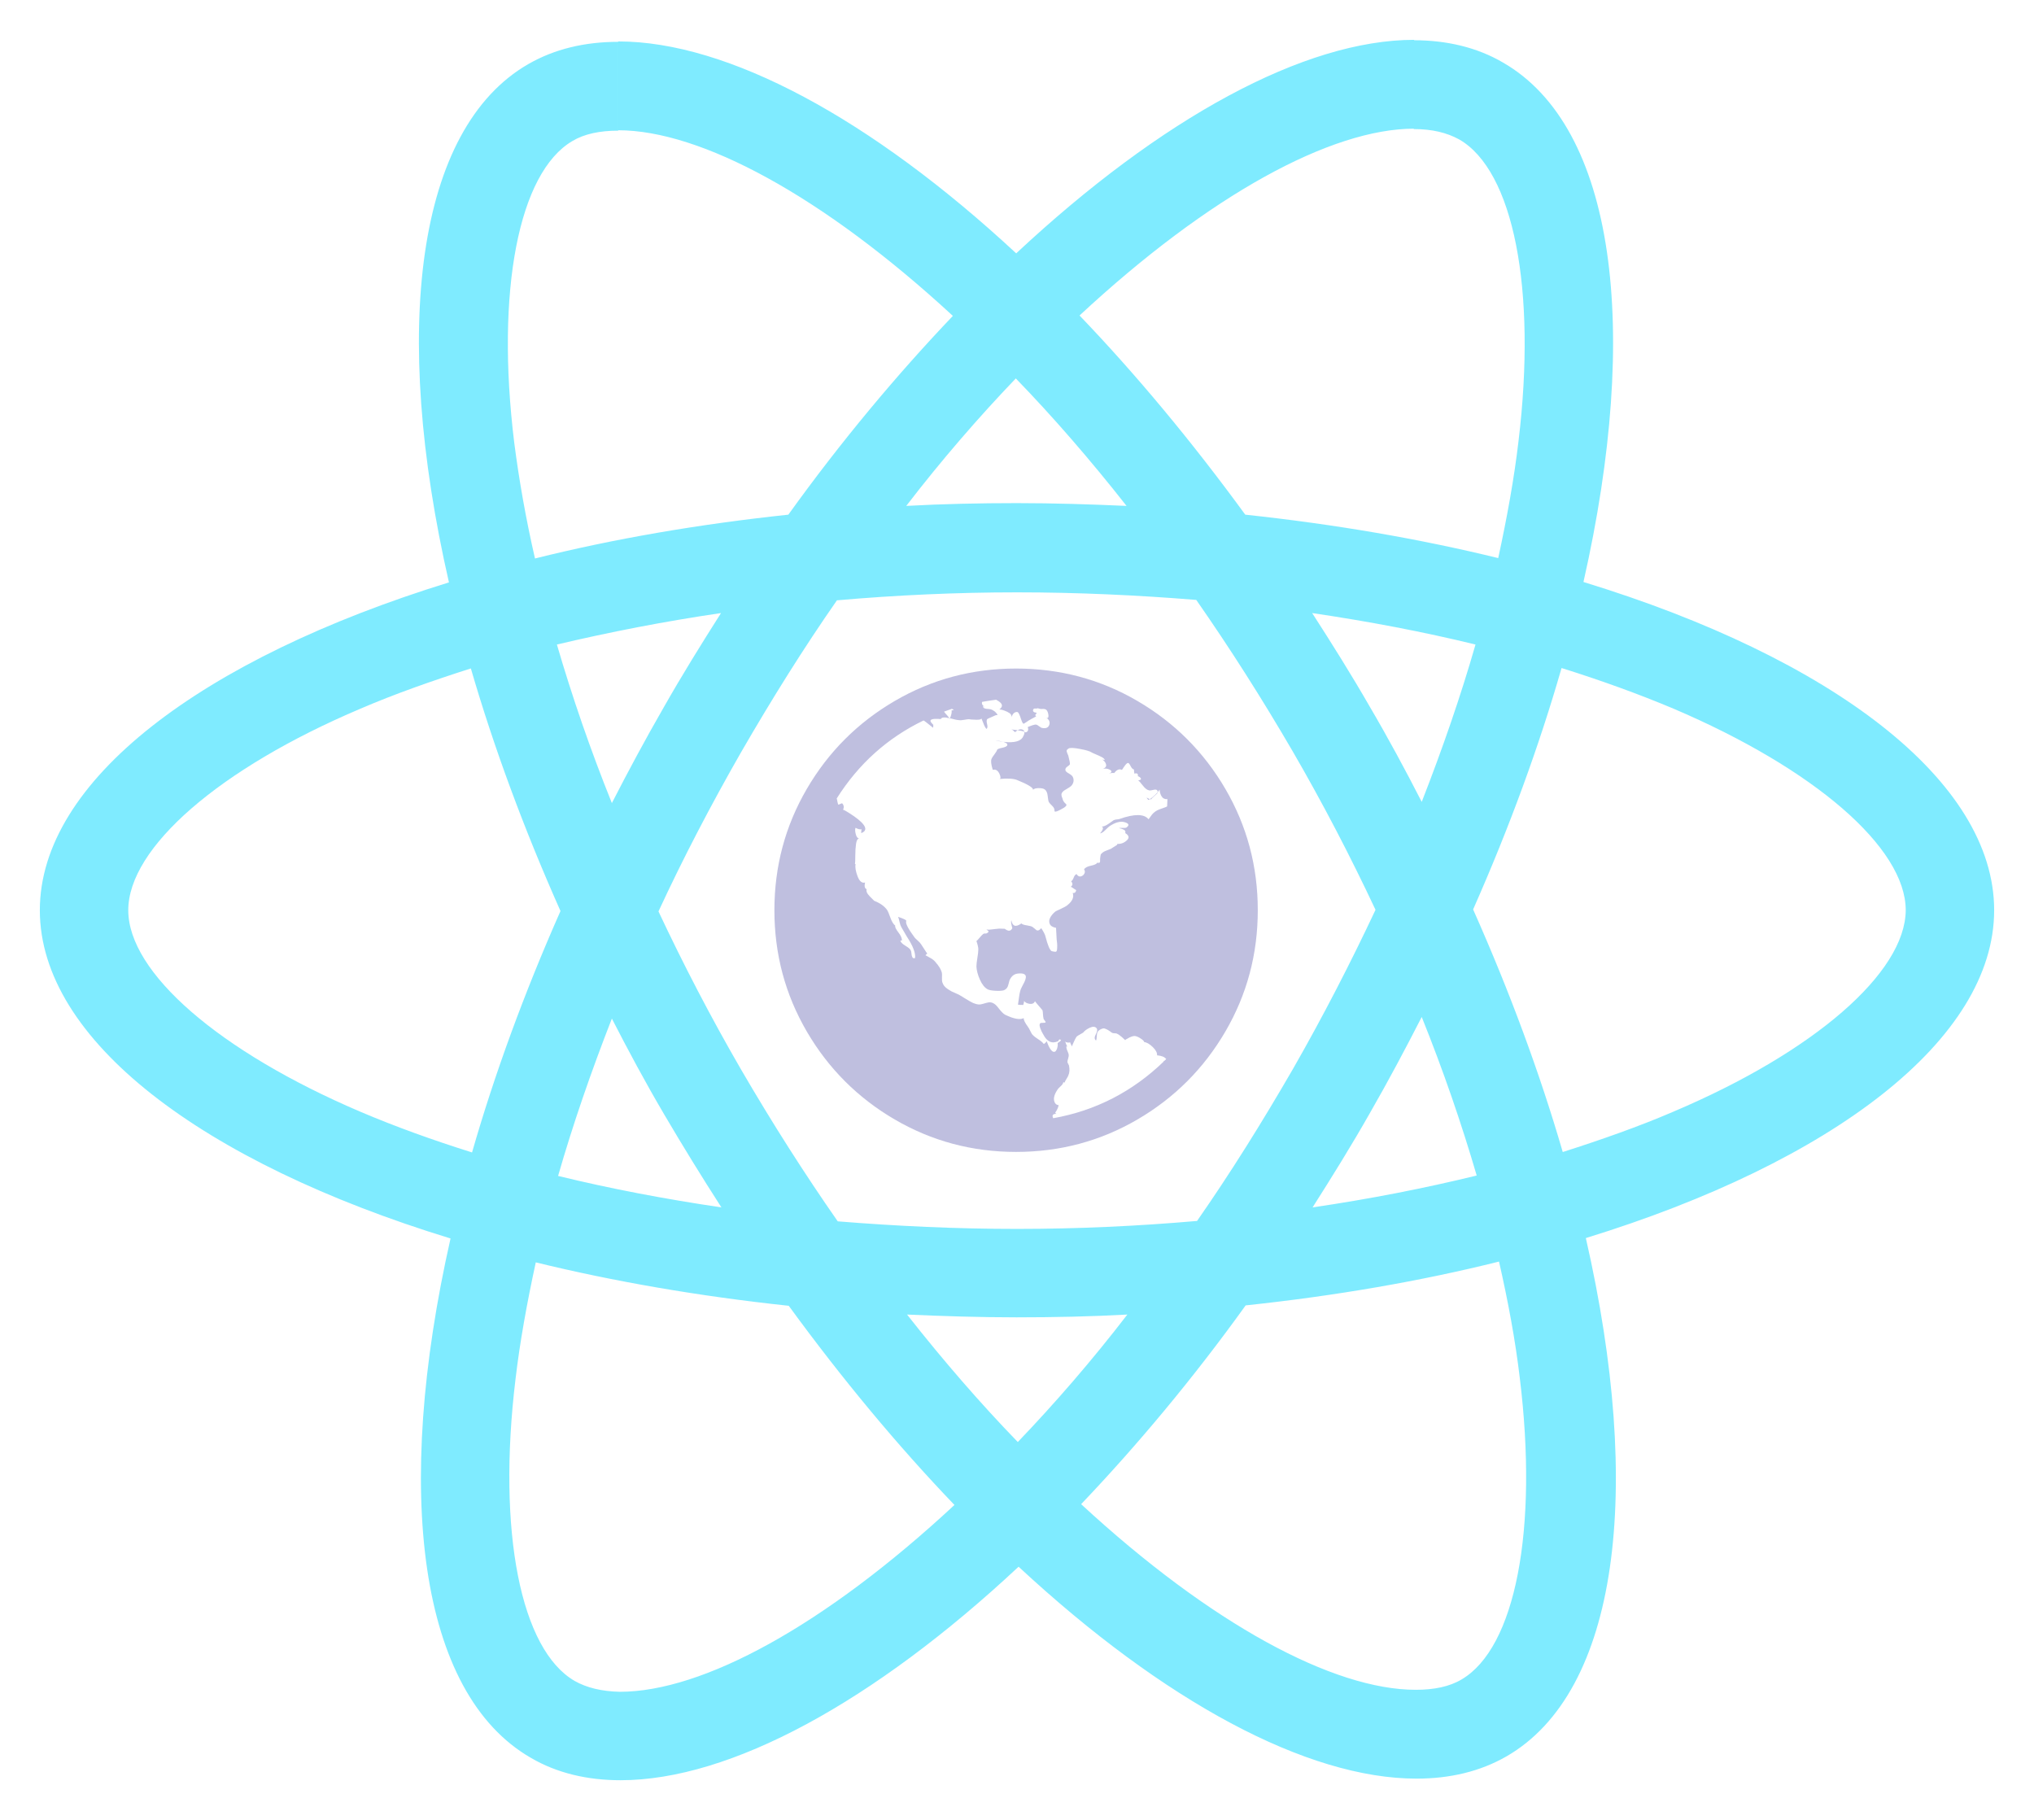 <?xml version="1.0" encoding="UTF-8" standalone="no"?>
<!-- Generator: Adobe Illustrator 18.0.0, SVG Export Plug-In . SVG Version: 6.00 Build 0)  -->

<svg
   xmlns:dc="http://purl.org/dc/elements/1.1/"
   xmlns:cc="http://creativecommons.org/ns#"
   xmlns:rdf="http://www.w3.org/1999/02/22-rdf-syntax-ns#"
   xmlns:svg="http://www.w3.org/2000/svg"
   xmlns="http://www.w3.org/2000/svg"
   xmlns:sodipodi="http://sodipodi.sourceforge.net/DTD/sodipodi-0.dtd"
   xmlns:inkscape="http://www.inkscape.org/namespaces/inkscape"
   version="1.1"
   id="Layer_2_1_"
   x="0px"
   y="0px"
   viewBox="0 0 510.6 456.9"
   enable-background="new 0 0 841.9 595.3"
   xml:space="preserve"
   inkscape:version="0.91 r"
   sodipodi:docname="react-geo-icon-filter.svg"
   width="510.6"
   height="456.9"><defs
     id="defs15"><filter
       style="color-interpolation-filters:sRGB;"
       inkscape:label="Greyscale"
       id="filter4170"><feColorMatrix
         values="0.21 0.72 0.072 0 0 0.21 0.72 0.072 0 0 0.21 0.72 0.072 0 0 0 0 0 1 0 "
         id="feColorMatrix4172" /></filter></defs><sodipodi:namedview
     pagecolor="#ffffff"
     bordercolor="#666666"
     borderopacity="1"
     objecttolerance="10"
     gridtolerance="10"
     guidetolerance="10"
     inkscape:pageopacity="0"
     inkscape:pageshadow="2"
     inkscape:window-width="1920"
     inkscape:window-height="1028"
     id="namedview13"
     showgrid="false"
     inkscape:zoom="1.0784239"
     inkscape:cx="203.80435"
     inkscape:cy="297.09097"
     inkscape:window-x="0"
     inkscape:window-y="0"
     inkscape:window-maximized="1"
     inkscape:current-layer="layer1"
     fit-margin-top="10"
     fit-margin-right="10"
     fit-margin-left="10"
     fit-margin-bottom="10" /><g
     inkscape:groupmode="layer"
     id="layer1"
     inkscape:label="Erde"
     style="display:inline"
     transform="translate(-165.7,-68)"><g
       id="g4210"
       style="opacity:0.5"><g
         transform="translate(4.7412109e-6,0)"
         style="fill:#00d8ff;fill-opacity:1;filter:url(#filter4170)"
         id="g3"><path
           inkscape:connector-curvature="0"
           style="fill:#00d8ff;fill-opacity:1"
           id="path5"
           d="m 666.3,296.5 c 0,-32.5 -40.7,-63.3 -103.1,-82.4 14.4,-63.6 8,-114.2 -20.2,-130.4 -6.5,-3.8 -14.1,-5.6 -22.4,-5.6 l 0,22.3 c 4.6,0 8.3,0.9 11.4,2.6 13.6,7.8 19.5,37.5 14.9,75.7 -1.1,9.4 -2.9,19.3 -5.1,29.4 -19.6,-4.8 -41,-8.5 -63.5,-10.9 -13.5,-18.5 -27.5,-35.3 -41.6,-50 32.6,-30.3 63.2,-46.9 84,-46.9 l 0,-22.3 c 0,0 0,0 0,0 -27.5,0 -63.5,19.6 -99.9,53.6 C 384.4,97.8 348.4,78.4 320.9,78.4 l 0,22.3 c 20.7,0 51.4,16.5 84,46.6 -14,14.7 -28,31.4 -41.3,49.9 -22.6,2.4 -44,6.1 -63.6,11 -2.3,-10 -4,-19.7 -5.2,-29 -4.7,-38.2 1.1,-67.9 14.6,-75.8 3,-1.8 6.9,-2.6 11.5,-2.6 l 0,-22.3 c 0,0 0,0 0,0 -8.4,0 -16,1.8 -22.6,5.6 -28.1,16.2 -34.4,66.7 -19.9,130.1 -62.2,19.2 -102.7,49.9 -102.7,82.3 0,32.5 40.7,63.3 103.1,82.4 -14.4,63.6 -8,114.2 20.2,130.4 6.5,3.8 14.1,5.6 22.5,5.6 27.5,0 63.5,-19.6 99.9,-53.6 36.4,33.8 72.4,53.2 99.9,53.2 8.4,0 16,-1.8 22.6,-5.6 28.1,-16.2 34.4,-66.7 19.9,-130.1 62,-19.1 102.5,-49.9 102.5,-82.3 z M 536.1,229.8 c -3.7,12.9 -8.3,26.2 -13.5,39.5 -4.1,-8 -8.4,-16 -13.1,-24 -4.6,-8 -9.5,-15.8 -14.4,-23.4 14.2,2.1 27.9,4.7 41,7.9 z m -45.8,106.5 c -7.8,13.5 -15.8,26.3 -24.1,38.2 -14.9,1.3 -30,2 -45.2,2 -15.1,0 -30.2,-0.7 -45,-1.9 -8.3,-11.9 -16.4,-24.6 -24.2,-38 -7.6,-13.1 -14.5,-26.4 -20.8,-39.8 6.2,-13.4 13.2,-26.8 20.7,-39.9 7.8,-13.5 15.8,-26.3 24.1,-38.2 14.9,-1.3 30,-2 45.2,-2 15.1,0 30.2,0.7 45,1.9 8.3,11.9 16.4,24.6 24.2,38 7.6,13.1 14.5,26.4 20.8,39.8 -6.3,13.4 -13.2,26.8 -20.7,39.9 z m 32.3,-13 c 5.4,13.4 10,26.8 13.8,39.8 -13.1,3.2 -26.9,5.9 -41.2,8 4.9,-7.7 9.8,-15.6 14.4,-23.7 4.6,-8 8.9,-16.1 13,-24.1 z M 421.2,430 c -9.3,-9.6 -18.6,-20.3 -27.8,-32 9,0.4 18.2,0.7 27.5,0.7 9.4,0 18.7,-0.2 27.8,-0.7 -9,11.7 -18.3,22.4 -27.5,32 z m -74.4,-58.9 c -14.2,-2.1 -27.9,-4.7 -41,-7.9 3.7,-12.9 8.3,-26.2 13.5,-39.5 4.1,8 8.4,16 13.1,24 4.7,8 9.5,15.8 14.4,23.4 z M 420.7,163 c 9.3,9.6 18.6,20.3 27.8,32 -9,-0.4 -18.2,-0.7 -27.5,-0.7 -9.4,0 -18.7,0.2 -27.8,0.7 9,-11.7 18.3,-22.4 27.5,-32 z m -74,58.9 c -4.9,7.7 -9.8,15.6 -14.4,23.7 -4.6,8 -8.9,16 -13,24 -5.4,-13.4 -10,-26.8 -13.8,-39.8 13.1,-3.1 26.9,-5.8 41.2,-7.9 z m -90.5,125.2 c -35.4,-15.1 -58.3,-34.9 -58.3,-50.6 0,-15.7 22.9,-35.6 58.3,-50.6 8.6,-3.7 18,-7 27.7,-10.1 5.7,19.6 13.2,40 22.5,60.9 -9.2,20.8 -16.6,41.1 -22.2,60.6 -9.9,-3.1 -19.3,-6.5 -28,-10.2 z M 310,490 c -13.6,-7.8 -19.5,-37.5 -14.9,-75.7 1.1,-9.4 2.9,-19.3 5.1,-29.4 19.6,4.8 41,8.5 63.5,10.9 13.5,18.5 27.5,35.3 41.6,50 -32.6,30.3 -63.2,46.9 -84,46.9 -4.5,-0.1 -8.3,-1 -11.3,-2.7 z m 237.2,-76.2 c 4.7,38.2 -1.1,67.9 -14.6,75.8 -3,1.8 -6.9,2.6 -11.5,2.6 -20.7,0 -51.4,-16.5 -84,-46.6 14,-14.7 28,-31.4 41.3,-49.9 22.6,-2.4 44,-6.1 63.6,-11 2.3,10.1 4.1,19.8 5.2,29.1 z m 38.5,-66.7 c -8.6,3.7 -18,7 -27.7,10.1 -5.7,-19.6 -13.2,-40 -22.5,-60.9 9.2,-20.8 16.6,-41.1 22.2,-60.6 9.9,3.1 19.3,6.5 28.1,10.2 35.4,15.1 58.3,34.9 58.3,50.6 -0.1,15.7 -23,35.6 -58.4,50.6 z" /><polygon
           style="fill:#00d8ff;fill-opacity:1"
           id="polygon7"
           points="320.8,78.4 320.8,78.4 320.8,78.4 " /><polygon
           style="fill:#00d8ff;fill-opacity:1"
           id="polygon11"
           points="520.5,78.1 520.5,78.1 520.5,78.1 " /></g><g
         style="fill:#000080;fill-opacity:1;filter:url(#filter4170);opacity:0.5"
         transform="matrix(0.079,0,0,-0.079,360.1,347.059)"
         id="g3027"><path
           d="m 1193,993 q 11,7 25,22 l 0,-1 q 0,-2 -9.5,-10 -9.5,-8 -11.5,-12 -1,1 -4,1 z m -6,-1 q -1,1 -2.5,3 -1.5,2 -1.5,3 3,-2 10,-5 -6,-4 -6,-1 z m -459,183 q -16,2 -26,5 1,0 6.5,-1 5.5,-1 10.5,-2 5,-1 9,-2 z m 45,37 q 7,4 13.5,2.5 6.5,-1.5 7.5,-7.5 -5,3 -21,5 z m -8,-6 -3,2 q -2,3 -5.5,5 -3.5,2 -4.5,2 2,-1 21,-3 -6,-4 -8,-6 z m -102,84 0,2 q 1,-2 3,-5.5 2,-3.5 3,-5.5 z m -105,-40 q 0,-2 -1,-2 l -1,2 2,0 z m 375,-1044 0,-1 0,1 z M 768,1408 q 209,0 385.5,-103 Q 1330,1202 1433,1025.5 1536,849 1536,640 1536,431 1433,254.5 1330,78 1153.5,-25 977,-128 768,-128 559,-128 382.5,-25 206,78 103,254.5 0,431 0,640 0,849 103,1025.5 206,1202 382.5,1305 559,1408 768,1408 Z m 472,-1246 5,5 q -7,10 -29,12 1,12 -14,26.5 -15,14.5 -27,15.5 0,4 -10.5,11 -10.5,7 -17.5,8 -9,2 -27,-9 -7,-3 -4,-5 -3,3 -12,11 -9,8 -16,11 -2,1 -7.5,1 -5.5,0 -8.5,2 -1,1 -6,4.5 -5,3.5 -7,4.5 -2,1 -6.5,3 -4.5,2 -7.5,1.5 -3,-0.5 -7.5,-2.5 -4.5,-2 -8.5,-6 -4,-4 -4.5,-15.5 -0.5,-11.5 -2.5,-14.5 -8,6 -0.5,20 7.5,14 1.5,20 -7,7 -21,0.5 -14,-6.5 -21,-15.5 -1,-1 -9.5,-5.5 Q 963,241 960,238 q -4,-6 -9,-17.5 -5,-11.5 -6,-13.5 0,2 -2.5,6.5 -2.5,4.5 -2.5,6.5 -12,-2 -16,3 5,-16 8,-17 l -4,2 q -1,-6 3,-15 4,-9 4,-11 1,-5 -1.5,-13 -2.5,-8 -2.5,-11 0,-2 5,-11 4,-19 -2,-32 0,-1 -3.5,-7 -3.5,-6 -6.5,-11 l -2,-5 -2,1 q -1,1 -2,0 -1,-6 -9,-13 -8,-7 -10,-11 -15,-23 -9,-38 3,-8 10,-10 3,-1 3,2 1,-9 -11,-27 1,-1 4,-3 -17,0 -10,-14 202,36 352,181 l -3,0 z M 680,347 q 16,3 30.5,-16 14.5,-19 22.5,-23 41,-20 59,-11 0,-9 14,-28 3,-4 6.5,-11.5 3.5,-7.5 5.5,-10.5 5,-7 19,-16 14,-9 19,-16 6,3 9,9 13,-35 24,-34 5,0 8,8 0,-1 -0.5,-3 -0.5,-2 -1.5,-3 7,15 5,26 l 6,4 q 5,4 5,5 -6,6 -9,-3 -30,-14 -48,22 -2,3 -4.5,8 -2.5,5 -5,12 -2.5,7 -1.5,11.5 1,4.5 6,4.5 11,0 12.5,1.5 1.5,1.5 -2.5,6 -4,4.5 -4,7.5 -1,4 -1.5,12.5 Q 853,318 852,322 l -5,6 q -5,6 -11.5,13.5 -6.5,7.5 -7.5,9.5 -4,-10 -16.5,-8.5 -12.5,1.5 -18.5,9.5 1,-2 -0.5,-6.5 -1.5,-4.5 -1.5,-6.5 -14,0 -17,1 1,6 3,21 2,15 4,22 1,5 5.5,13.5 4.5,8.5 8,15.5 3.5,7 4.5,14 1,7 -4.5,10.5 -5.5,3.5 -18.5,2.5 -20,-1 -29,-22 -1,-3 -3,-11.5 -2,-8.5 -5,-12.5 -3,-4 -9,-7 -8,-3 -27,-2 -19,1 -26,5 -14,8 -24,30.5 -10,22.5 -11,41.5 0,10 3,27.5 3,17.5 3,27 0,9.5 -6,26.5 3,2 10,10.5 7,8.5 11,11.5 2,2 5,2 l 5,0 q 0,0 4,2 4,2 3,6 -1,1 -4,3 -3,3 -4,3 4,-3 19,-1 15,2 19,2 0,1 22,0 17,-13 24,2 0,1 -2.5,10.5 -2.5,9.5 -0.5,14.5 5,-29 32,-10 3,-4 16.5,-6 13.5,-2 18.5,-5 3,-2 7,-5.5 4,-3.5 6,-5 2,-1.5 6,-0.5 4,1 9,7 11,-17 13,-25 11,-43 20,-48 8,-2 12.5,-2 4.5,0 5,10.5 0.5,10.5 0,15.5 -0.5,5 -1.5,13 l -2,37 q -16,3 -20,12.5 -4,9.5 1.5,20 5.5,10.5 16.5,19.5 1,1 16.5,8 15.5,7 21.5,12 24,19 17,39 9,-2 11,9 l -5,3 q -4,3 -8,5.5 -4,2.5 -5,1.5 11,7 2,18 5,3 8,11.5 3,8.5 9,11.5 9,-14 22,-3 8,9 2,18 5,8 22,11.5 17,3.5 20,9.5 5,-1 7,0 2,1 2,4.5 l 0,7.5 q 0,0 1,8.5 1,8.5 3,7.5 4,6 16,10.5 12,4.5 14,5.5 l 19,12 q 4,4 0,4 18,-2 32,11 13,12 -5,23 2,7 -4,10.5 -6,3.5 -16,5.5 3,1 12,0.5 9,-0.5 12,1.5 15,11 -7,17 -20,5 -47,-13 -3,-2 -13,-12 -10,-10 -17,-11 15,18 5,22 8,-1 22.5,9 14.5,10 15.5,11 4,2 10.5,2.5 6.5,0.5 8.5,1.5 71,25 92,-1 8,11 11,15 3,4 9.5,9 6.5,5 15.5,8 21,7 23,9 l 1,23 q -12,-1 -18,8 -6,9 -7,22 l -6,-8 q 0,6 -3.5,7.5 -3.5,1.5 -7.5,0.5 -4,-1 -9.5,-2 -5.5,-1 -7.5,0 -9,2 -19.5,15.5 -10.5,13.5 -14.5,16.5 9,0 9,5 -2,5 -10,8 1,6 -2,8 -3,2 -9,0 -2,12 -1,13 -6,1 -11,11 -5,10 -8,10 -2,0 -4.5,-2 -2.5,-2 -5,-5.5 l -5,-7 q 0,0 -3.5,-5.5 l -2,-2 q -12,6 -24,-10 -9,1 -17,-2 15,6 2,13 -11,5 -21,2 12,5 10,14 -2,9 -12,16 1,0 4,-1 3,-1 4,-1 -1,5 -9.5,9.5 -8.5,4.5 -19.5,9 -11,4.5 -14,6.5 -7,5 -36,10.5 -29,5.5 -36,1.5 -5,-3 -6,-6 -1,-3 1.5,-8.5 2.5,-5.5 3.5,-8.5 6,-23 5,-27 -1,-3 -8.5,-8 -7.5,-5 -5.5,-12 1,-4 11.5,-10 10.5,-6 12.5,-12 5,-13 -4,-25 -4,-5 -15,-11 -11,-6 -14,-10 -5,-5 -3.5,-11.5 1.5,-6.5 0.5,-9.5 1,1 1,2.5 0,1.5 1,2.5 0,-13 11,-22 8,-6 -16,-18 -20,-11 -20,-4 1,8 -7.5,16 -8.5,8 -10.5,12 -2,4 -3.5,19 -1.5,15 -9.5,21 -6,4 -19,4 -13,0 -18,-5 0,10 -49,30 -17,8 -58,4 7,1 0,17 -8,16 -21,12 -8,25 -4,35 2,5 9,14 7,9 9,15 1,3 15.5,6 14.5,3 16.5,8 1,4 -2.5,6.5 -3.5,2.5 -9.5,4.5 53,-6 63,18 5,9 3,14 0,-1 2,-1 2,0 2,-1 12,3 7,17 19,8 26,8 5,-1 11,-6 6,-5 10,-5 17,-3 21.5,10 4.5,13 -9.5,23 7,-4 7,6 -1,13 -7,19 -3,2 -6.5,2.5 -3.5,0.5 -6.5,0 -3,-0.5 -7,0.5 -1,0 -8,2 -1,-1 -2,-1 l -8,0 q -4,-2 -4,-5 l 0,-1 q -1,-3 4,-6 l 5,-1 3,-2 q -1,0 -2.5,-2.5 -1.5,-2.5 -2.5,-2.5 0,-3 3,-5 -2,-1 -14,-7.5 -12,-6.5 -17,-10.5 -1,-1 -4,-2.5 -3,-1.5 -4,-2.5 -2,-1 -4,2 -2,3 -4,9 -2,6 -4,11.5 -2,5.5 -4.5,10 -2.5,4.5 -5.5,4.5 -12,0 -18,-17 3,10 -13,17.5 -16,7.5 -25,7.5 20,15 -9,30 l -1,1 q -30,-4 -45,-7 -2,-6 3,-12 -1,-7 6,-9 0,-1 0.5,-1 0.5,0 0.5,-1 0,1 -0.5,1 -0.5,0 -0.5,1 3,-1 10.5,-1.5 7.5,-0.5 9.5,-1.5 3,-1 4.5,-2 l 7.5,-5 q 0,0 5.5,-6 5.5,-6 -2.5,-5 -2,-1 -9,-4 -7,-3 -12.5,-5.5 -5.5,-2.5 -6.5,-3.5 -3,-5 0,-16 3,-11 -2,-15 -5,5 -10,18.5 -5,13.5 -8,17.5 8,-9 -30,-6 l -8,1 q -4,0 -15,-2 -11,-2 -16,-1 -7,0 -29,6 7,17 5,25 5,0 7,2 l -6,3 q -3,-1 -25,-9 2,-3 8,-9.5 6,-6.5 9,-11.5 -22,6 -27,-2 0,-1 -9,0 -25,1 -24,-7 1,-4 9,-12 0,-9 -1,-9 -27,22 -30,23 -172,-83 -276,-248 1,-2 2.5,-11 1.5,-9 3.5,-8.5 2,0.5 11,4.5 9,-9 3,-21 2,2 36,-21 56,-40 22,-53 l 0,5.5 q 0,0 1,6.5 -9,-1 -19,5 -3,-6 0.5,-20 3.5,-14 11.5,-14 -8,0 -10.5,-17 Q 257,834 257,812.5 257,791 256,787 l 2,-1 q -3,-13 6,-37.5 9,-24.5 24,-20.5 -4,-18 5,-21 -1,-4 0,-8 1,-4 4.5,-8.5 3.5,-4.5 6,-7 l 7.5,-7.5 6,-6 q 28,-11 41,-29 4,-6 10.5,-24.5 Q 375,598 384,591 q -2,-6 10,-21.5 12,-15.5 11,-25.5 -1,0 -2.5,-0.5 -1.5,-0.5 -2.5,-0.5 3,-8 16.5,-16 13.5,-8 16.5,-14 2,-3 2.5,-10.5 0.5,-7.5 3,-12 2.5,-4.5 8.5,-2.5 3,24 -26,68 -16,27 -18,31 -3,5 -5.5,16.5 -2.5,11.5 -4.5,15.5 27,-9 26,-13 -5,-10 26,-52 2,-3 10,-10 8,-7 11,-12 3,-4 9.5,-14.5 Q 482,507 486,502 q -1,0 -3,-2 l -3,-3 q 4,-2 9,-5 5,-3 8,-4.5 3,-1.5 7.5,-5 4.5,-3.5 7.5,-7.5 16,-18 20,-33 1,-4 0.5,-15.5 Q 532,415 534,410 q 2,-6 6,-11 4,-5 11.5,-10 7.5,-5 11.5,-7 4,-2 14.5,-6.5 10.5,-4.5 11.5,-5.5 2,-1 18,-11 16,-10 25,-14 10,-4 16.5,-4.5 6.5,-0.5 16,2.5 9.5,3 15.5,4 z"
           id="path3029"
           inkscape:connector-curvature="0"
           style="fill:#000080;fill-opacity:1" /></g></g></g></svg>